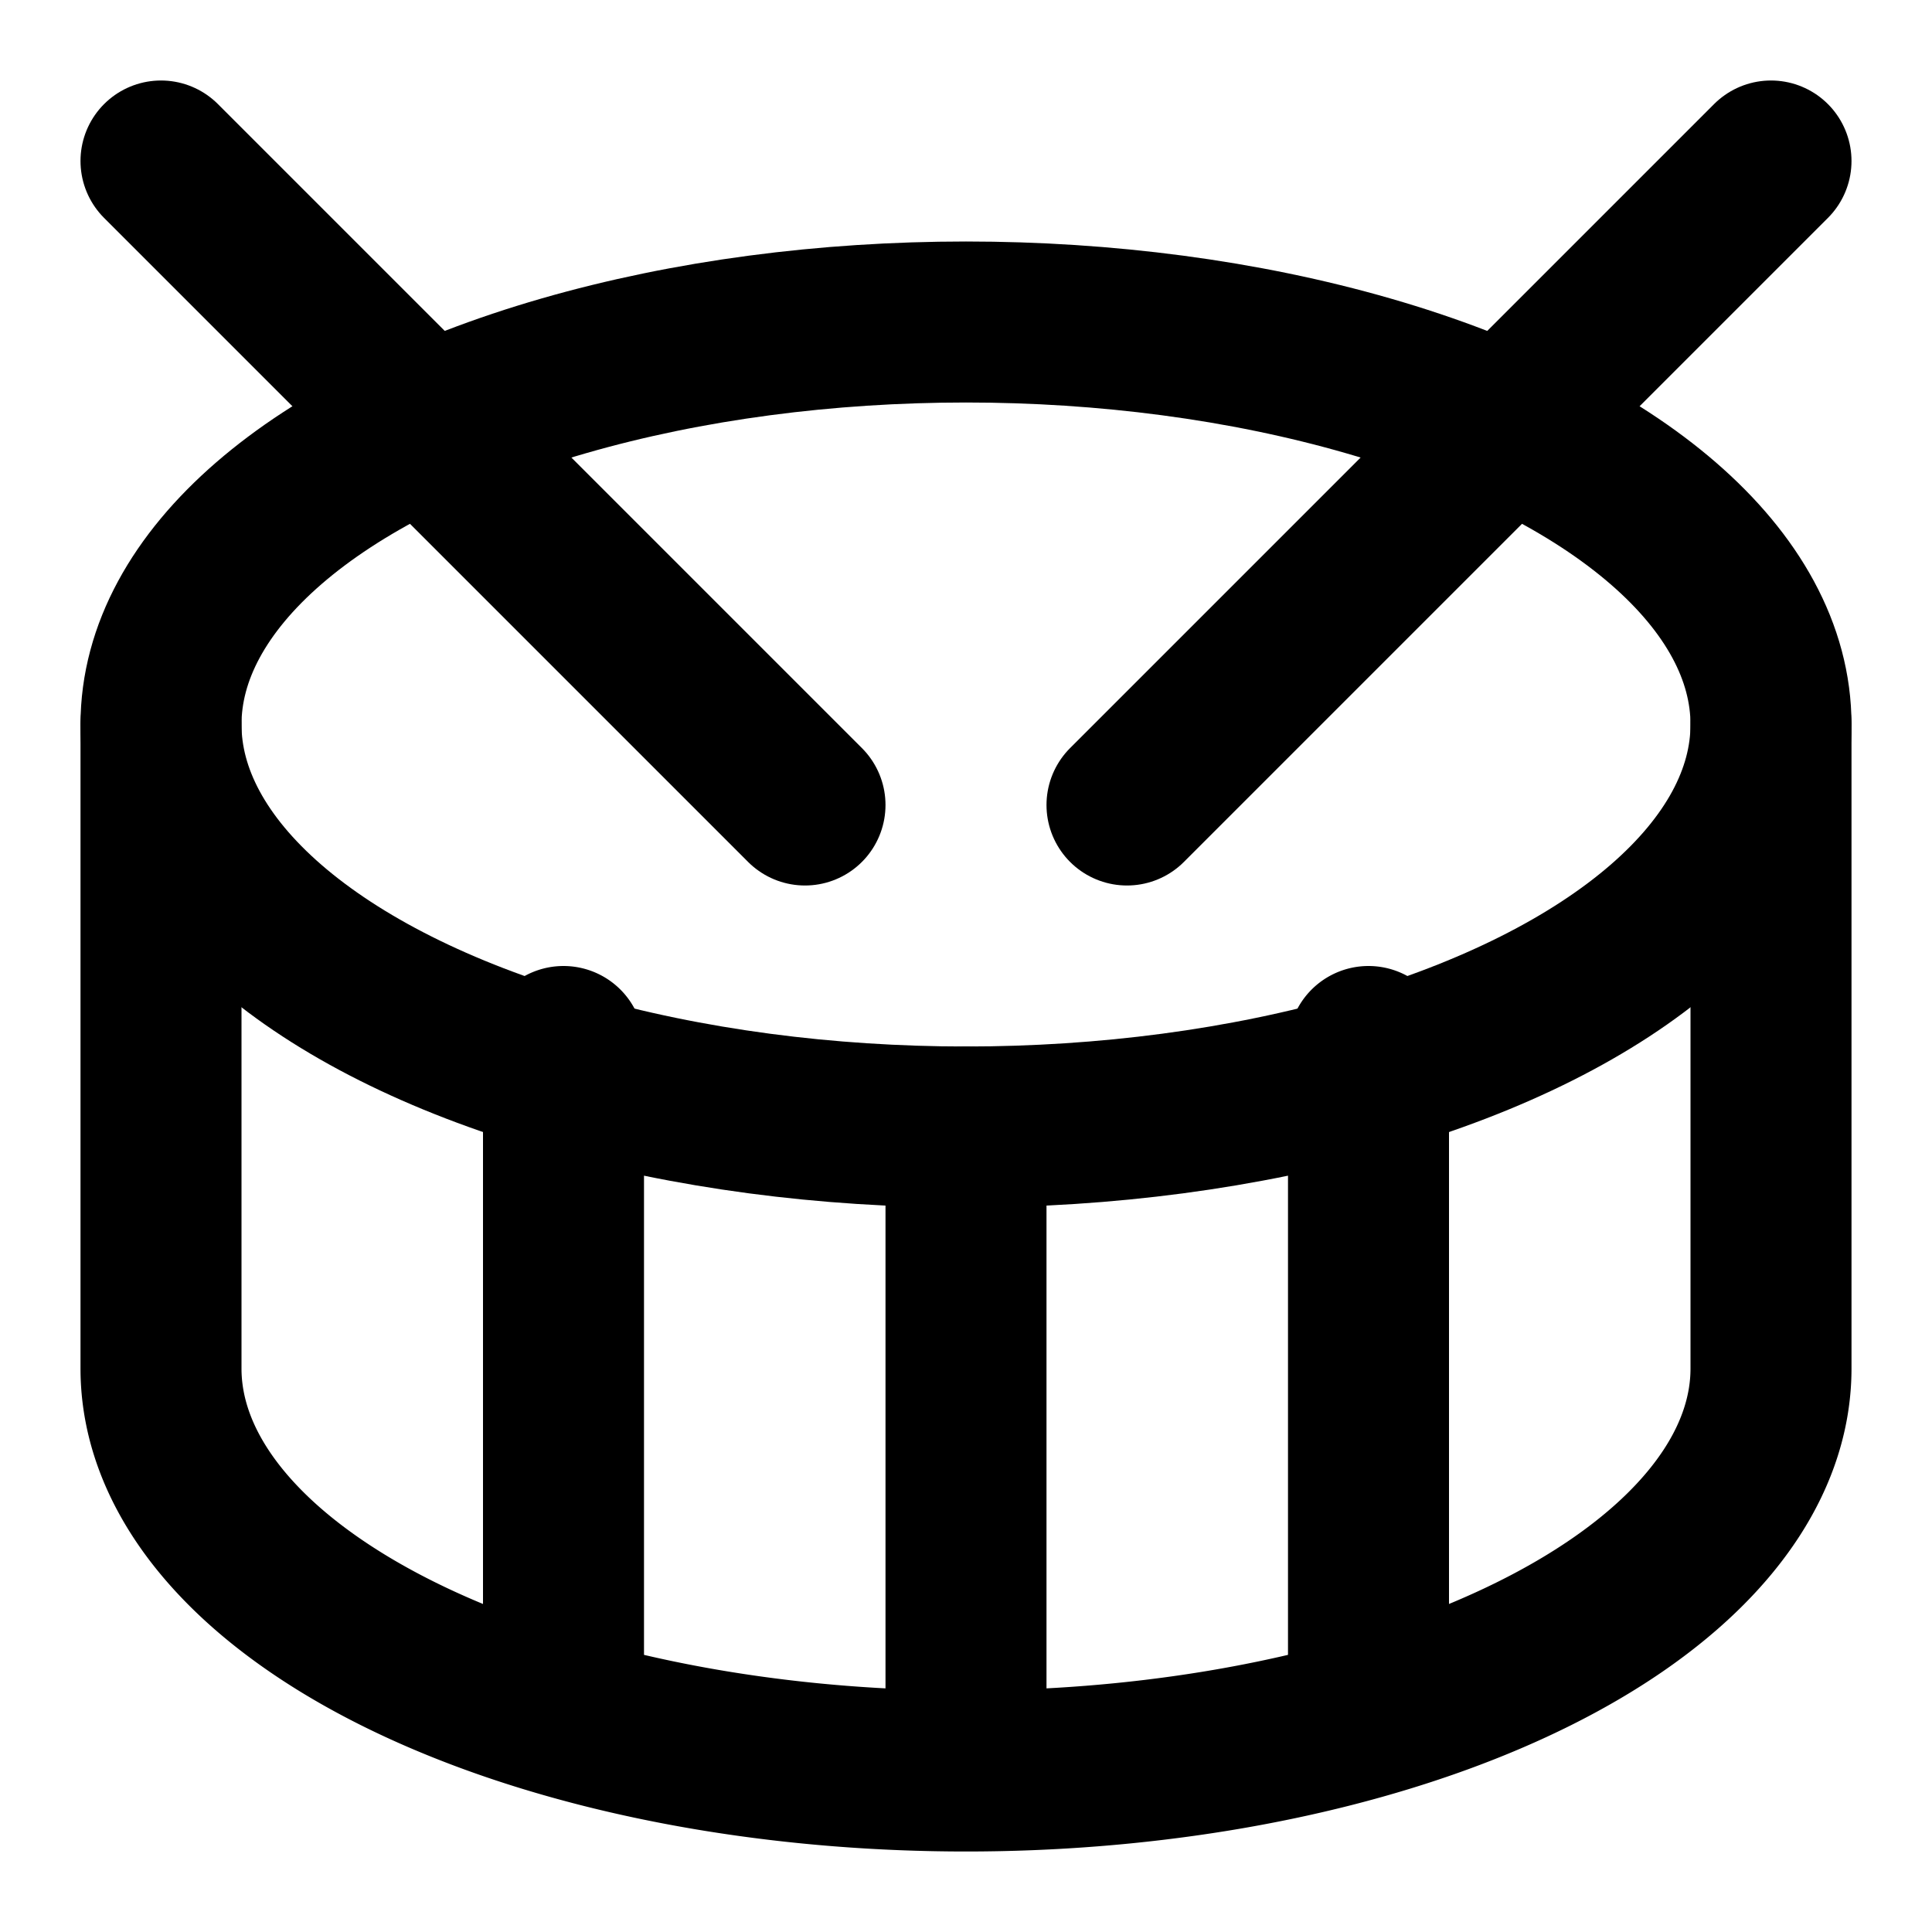 <svg xmlns="http://www.w3.org/2000/svg" width="24" height="24" fill="none" stroke="currentColor" stroke-linecap="round" stroke-linejoin="round" stroke-width="2" viewBox="0 0 24 24"><path d="m2 2 8 8m12-8-8 8"/><ellipse cx="12" cy="9" rx="10" ry="5"/><path d="M7 13v8m5-7v8m5-9v8M2 9v8a10 5 0 0 0 20 0V9"/></svg>